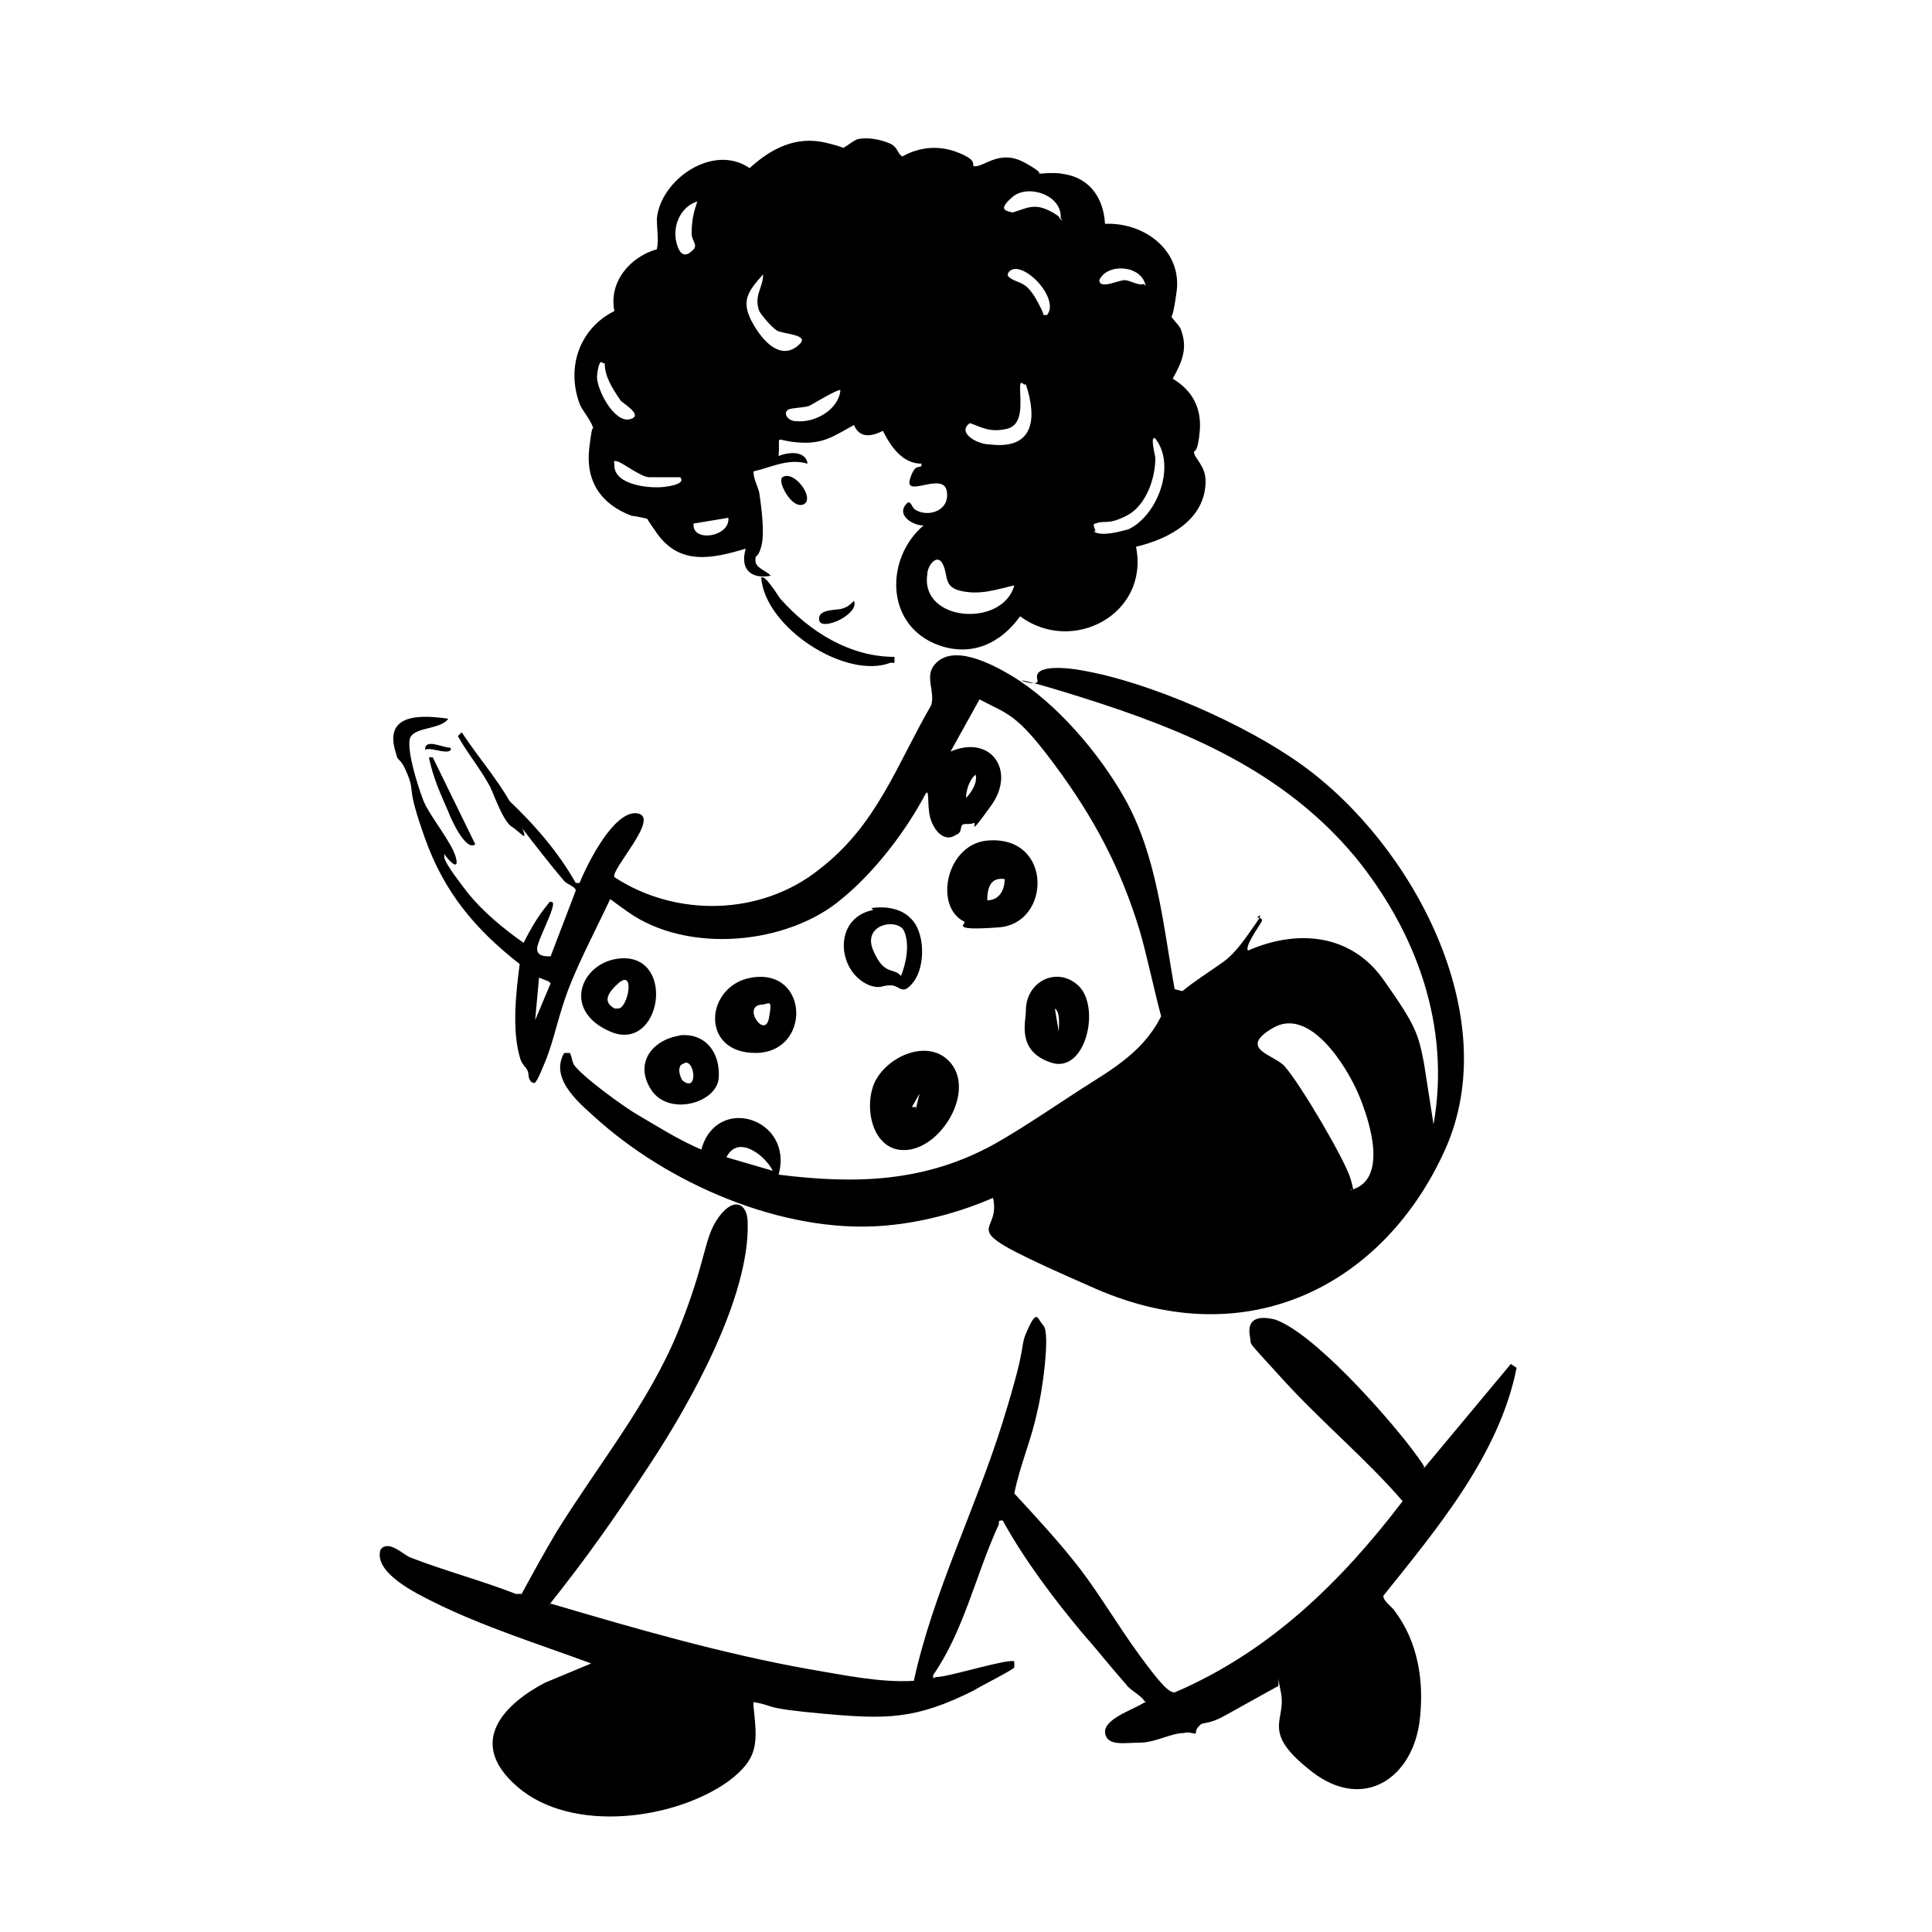 <?xml version="1.0" encoding="UTF-8"?>
<svg id="Layer_1" xmlns="http://www.w3.org/2000/svg" version="1.1" viewBox="0 0 100 100">
  <!-- Generator: Adobe Illustrator 29.7.1, SVG Export Plug-In . SVG Version: 2.1.1 Build 8)  -->
  <path d="M57,11.6c2.1-.2,4.2,1.3,3.9,3.5s-.4,1-.4,1.1.5.6.6.8c.4,1,.1,1.7-.4,2.6,1,.6,1.5,1.5,1.4,2.7s-.3,1-.3,1.1c0,.3.6.7.6,1.5,0,2-1.9,3-3.6,3.4.7,3.5-3.3,5.6-6,3.6-1,1.4-2.5,2.1-4.2,1.5-2.8-1-2.8-4.5-.8-6.2-.6,0-1.5-.6-.8-1.2.2,0,.2.3.4.4.7.4,1.8,0,1.6-1s-2.2.4-1.9-.6.6-.4.6-.8c-1,0-1.6-.9-2-1.7-.6.3-1.2.4-1.5-.3-1.1.6-1.6,1-2.9.9s-.9-.5-1,.7c.5-.2,1.4-.3,1.5.4-1-.3-1.9.2-2.8.4,0,.4.2.7.3,1.1.1.7.3,2.1.1,2.8s-.3.3-.3.7.5.5.8.8c-1.1.2-1.6-.4-1.3-1.4-1.7.5-3.4.9-4.6-.8s-.3-.7-.3-.7-.8-.2-1-.2c-1.6-.6-2.4-1.8-2.2-3.5s.2-.7.2-1-.6-1-.7-1.3c-.7-1.9,0-3.9,1.8-4.8-.3-1.5.8-2.8,2.2-3.2.1-.5,0-1,0-1.6.2-2,2.9-3.9,4.8-2.6,1.1-1,2.4-1.7,4-1.3s.5.3.7.3.6-.4.9-.5c.5-.1,1.1,0,1.6.2s.4.5.7.7c.9-.5,1.9-.6,2.9-.2s.7.6.8.7c.5.1,1.3-.9,2.6-.2s.6.6.7.6c0,0,.9-.1,1.3,0,1.5.2,2.2,1.4,2.2,2.8ZM54.9,11.3c.1-1.2-1.7-1.8-2.5-1.1s-.3.7,0,.8c.7-.2,1.1-.5,1.9-.1s.4.4.7.5ZM36.2,10.4c-.9.2-1.4,1.2-1.2,2.1s.6.7.8.5c.4-.3,0-.5,0-.9,0-.7.1-1.1.3-1.7ZM54.2,16.3c.7-.9-1.4-3-2-2.2-.1.2,0,.2.1.3.3.2.6.2.9.5s.5.7.7,1.1,0,.3.3.3ZM59.3,14.8c-.2-1.1-2-1.2-2.4-.3,0,.5,1,0,1.3,0s.7.3,1,.2ZM41.4,17.8c.5-.5-.9-.5-1.2-.7s-.8-.8-.9-1c-.3-.8.2-1.2.2-1.9-.8.9-1.2,1.4-.5,2.6s1.6,1.8,2.4,1ZM31.2,18.8c-.2-.3-.3.6-.3.7,0,.7.9,2.4,1.7,2.2s-.5-.9-.5-1c-.4-.6-.8-1.2-.8-1.9ZM53,19.9c-.2-.2-.2,0-.2.2,0,.7.2,1.9-.7,2.1s-1.3-.1-1.9-.3c-.7.5.4,1.1,1,1.1,2.3.3,2.5-1.3,1.9-3.1ZM43.5,20.2c-.1-.1-1.4.7-1.6.8s-.9.1-1.1.2c-.3.2,0,.6.4.6,1,.1,2.2-.6,2.3-1.6ZM56.6,27.5c.4.3,1.4,0,1.8-.1,1.5-.7,2.5-3.3,1.4-4.7-.3-.2,0,.9,0,1,0,1.1-.5,2.5-1.5,3s-1.1.2-1.6.4c-.2,0,0,.3,0,.4ZM35.2,24.7h-1.6c-.4,0-1.3-.7-1.6-.8s-.2,0-.2.2c0,1,1.8,1.2,2.6,1.1s1-.3.8-.5ZM37.7,26.8l-1.8.3c-.1,1,1.9.7,1.8-.3ZM52.5,30.3c-.9.2-1.7.5-2.7.3s-.7-.8-1-1.4-.8.1-.8.5c-.4,2.5,3.9,2.8,4.5.6Z"/>
  <path d="M61.2,51.3c.6-.5,1.4-1,2.1-1.5s1.2-1.3,1.7-2,0-.3.1-.3c0,0,.3,0,.2.2s-.9,1.3-.7,1.5c2.5-1.1,5.3-.9,7,1.5s1.8,2.8,2.1,4.3l.5,3.2c.9-5.1-.9-10-4.1-13.9-3.7-4.4-8.7-6.5-14.1-8.2s-2.1-.3-2.3-.9c-.3-.9,1.8-.6,2.3-.5,3.5.6,8.5,2.8,11.4,4.9,5.7,4.1,10.5,13,7.4,19.9s-10.1,10.7-18.1,7.2-4.8-2.5-5.3-4.7c-1.6.7-3.4,1.2-5.2,1.4-5.2.6-11.2-1.9-15.1-5.3-1-.9-2.7-2.2-1.9-3.6h.3c.1.2.1.4.2.6.4.6,2.6,2.2,3.3,2.6s2.1,1.3,3.3,1.8c.8-2.9,4.8-1.6,4,1.3,4,.5,7.6.4,11.2-1.6,1.6-.9,3.6-2.3,5.2-3.3s2.7-1.9,3.4-3.3c-.4-1.5-.7-3-1.1-4.4-1-3.3-2.4-5.9-4.4-8.6s-2.4-2.6-3.9-3.4l-1.5,2.7c2.1-.9,3.4,1,2.1,2.8s-.7.8-.9.9-.5,0-.6.1,0,.4-.3.5c-.7.5-1.3-.4-1.4-1.1s0-1.3-.2-1c-1,1.9-2.6,4-4.3,5.4-2.8,2.4-8,2.9-11.1.7s-.7-.8-.9-.7c-.7,1.5-1.5,3-2.1,4.5s-.8,2.8-1.3,4-.5,1.1-.7,1c-.2-.2-.1-.4-.2-.6s-.3-.3-.4-.7c-.4-1.4-.2-3.3,0-4.8-2.3-1.8-3.9-3.7-4.9-6.5s-.5-2.3-.9-3.3-.5-.6-.6-1.1c-.7-2.1,1.3-2,2.7-1.8-.4.6-1.9.4-2,1.1s.4,2.3.7,3.1,1.5,2.2,1.7,3-.5,0-.6-.2c0,0,0,.1,0,.2.1.4.9,1.4,1.2,1.8.8,1,1.9,1.9,2.9,2.6.3-.6.7-1.3,1.1-1.8s.2-.3.4-.3c.2.2-.8,2-.8,2.4s.4.4.7.4l1.3-3.4c0-.2-.4-.3-.6-.5-.6-.7-1.7-2.1-2.3-2.9s-.6-.9-.7-1.4c1.4,1.3,2.7,2.8,3.6,4.4h.2c.4-1,1.8-3.8,3-3.6s-1.4,2.9-1.2,3.3c3.2,2.1,7.6,2,10.6-.4,3-2.3,4-5.4,5.8-8.5.2-.7-.3-1.4.1-2,.9-1.3,3.1-.1,4.1.5,2.3,1.4,4.5,4,5.8,6.3,1.7,3,2,6.6,2.6,9.9ZM50,41.3c.3-.3.6-.8.5-1.2-.3.2-.5.8-.5,1.2ZM28.4,50.8l-.5-.2-.2,2.2.8-1.9ZM69.9,61.6c2-.5,1-3.6.4-5s-2.5-4.5-4.4-3.4.1,1.4.6,2c.8.9,3.1,4.8,3.4,5.8s0,.4,0,.6ZM40,60.6c-.4-.8-1.8-1.9-2.4-.7l2.4.7Z"/>
  <path d="M28.5,83c4.4,1.3,8.9,2.6,13.4,3.4,1.8.3,3.6.7,5.4.6,1-4.6,3.2-8.9,4.6-13.4s.8-3.7,1.3-4.8.5-.5.8-.2c.4.4-.1,3.7-.3,4.4-.3,1.5-.9,2.8-1.2,4.3,1.2,1.3,2.4,2.6,3.4,3.9s2,3,3.1,4.5,1.5,1.9,1.8,1.9c4.9-2.1,8.6-5.7,11.8-9.9-1.9-2.2-4.2-4.1-6.2-6.3s-1.6-1.7-1.7-2.2c-.2-1,.5-1.1,1.3-.9,2,.7,5.7,4.9,7,6.6s.4.8.7,1.1l4.5-5.4.3.2c-.9,4.5-4.1,8.3-6.9,11.8,0,.3.5.6.6.8,1.2,1.6,1.5,3.6,1.3,5.5-.3,3.1-2.9,4.9-5.6,2.8s-1.3-2.6-1.6-4.1,0-.2-.2-.3c-.9.5-1.8,1-2.7,1.5s-1.1.3-1.3.5-.2.3-.2.4-.4-.1-.6,0c-.7,0-1.5.5-2.3.5s-1.7.2-1.8-.5,1.4-1.2,1.9-1.5.2,0,.1-.2-.8-.6-.9-.8c-.8-.9-1.5-1.8-2.3-2.7-1.5-1.8-3-3.8-4.1-5.8-.2,0-.2,0-.2.2-1.2,2.6-1.8,5.5-3.4,7.8,0,.3,0,.1.2.1.6,0,3.8-1,4-.8,0,.1,0,.2,0,.3s-1.8,1-2.1,1.2c-3,1.5-4.5,1.5-7.8,1.2s-2.4-.4-3.6-.6v.2c.2,1.9.3,2.7-1.3,3.9-2.8,2-8.1,2.7-10.9.3s-.5-4.4,1.4-5.4l2.4-1c-2.7-1-5.6-1.9-8.2-3.2-.8-.4-3.1-1.5-2.7-2.7.4-.5,1.1.2,1.5.4,1.8.7,3.7,1.2,5.5,1.9h.3c.6-1.1,1.2-2.2,1.8-3.2,2.1-3.4,4.8-6.7,6.3-10.4s1.3-4.8,2.1-5.9,1.5-.7,1.5.3c.1,3.8-2.9,9.2-5,12.4s-3.4,5-5.3,7.4Z"/>
  <path d="M49.1,54.9c1.4,1.4-.2,4.3-2,4.6s-2.4-1.9-1.9-3.3,2.7-2.5,3.9-1.3ZM47.4,57.4l.2-.8-.4.7h.2Z"/>
  <path d="M51.2,43.5c3.3-.2,3.2,4.3.5,4.5s-1.6-.2-1.8-.3c-1.6-.8-.9-4.1,1.3-4.2ZM52,45.5c-.7-.1-.9.4-.9,1.1.6,0,.9-.5.9-1.1Z"/>
  <path d="M38.9,50.6c3-.5,3.1,3.9.2,3.9s-2.6-3.5-.2-3.9ZM39.4,52c-1,.1.2,1.8.4.7s0-.7-.4-.7Z"/>
  <path d="M55.8,51c1.2,1.1.4,4.6-1.4,4s-1.3-2.1-1.3-2.7c0-1.5,1.6-2.3,2.7-1.3ZM54.8,53.4c0-.3.1-1-.2-1.2l.2,1.2Z"/>
  <path d="M35.1,53.6c1.4-.2,2.2.9,2.1,2.2s-2.6,2-3.5.6.1-2.6,1.5-2.8ZM35.5,55c0,0-.3.1-.3.2-.1.2,0,.5.1.7.8.7.7-.9.2-.9Z"/>
  <path d="M32.2,49.6c2.8-.1,2,4.9-.6,3.8s-1.5-3.7.6-3.8ZM31.7,52.2h.3c.5,0,.9-2.1,0-1.3s-.5,1.1-.2,1.3Z"/>
  <path d="M45.1,47c.7-.1,1.5,0,2,.5.8.7.8,2.5.2,3.3s-.7.2-1.2.2-.5.2-1.1,0c-1.7-.7-1.9-3.5.2-3.9ZM46.6,50.6c.3-.7.5-1.7.2-2.4s-2.2-.4-1.6,1,1.1.8,1.5,1.4Z"/>
  <path d="M46.3,34.1c0,.3,0,.2-.2.2-2.3.9-6.5-1.8-6.7-4.4.2-.2.9,1,1,1.1,1.5,1.7,3.6,3,5.9,3Z"/>
  <path d="M23.9,37.9c.9,1.4,2.2,2.8,2.9,4.4s.2.8-.3.5-1-1.9-1.2-2.2c-.5-.9-1.1-1.6-1.6-2.5l.2-.2Z"/>
  <path d="M22.4,39.2l2.2,4.5c-.5.4-1.3-1.4-1.4-1.7-.4-.9-.8-1.8-1-2.8h.2Z"/>
  <path d="M40.5,24.7c.6-.4,1.7,1.1,1.1,1.4s-1.4-1.2-1.1-1.4Z"/>
  <path d="M44.2,31.1c.3.7-1.7,1.6-1.8,1s.9-.5,1.2-.6.4-.2.6-.4Z"/>
  <path d="M23.3,38.7c.1.1,0,.2-.2.2-.4,0-.8-.2-1.1-.1,0-.6.9-.1,1.3-.1Z"/>
</svg>